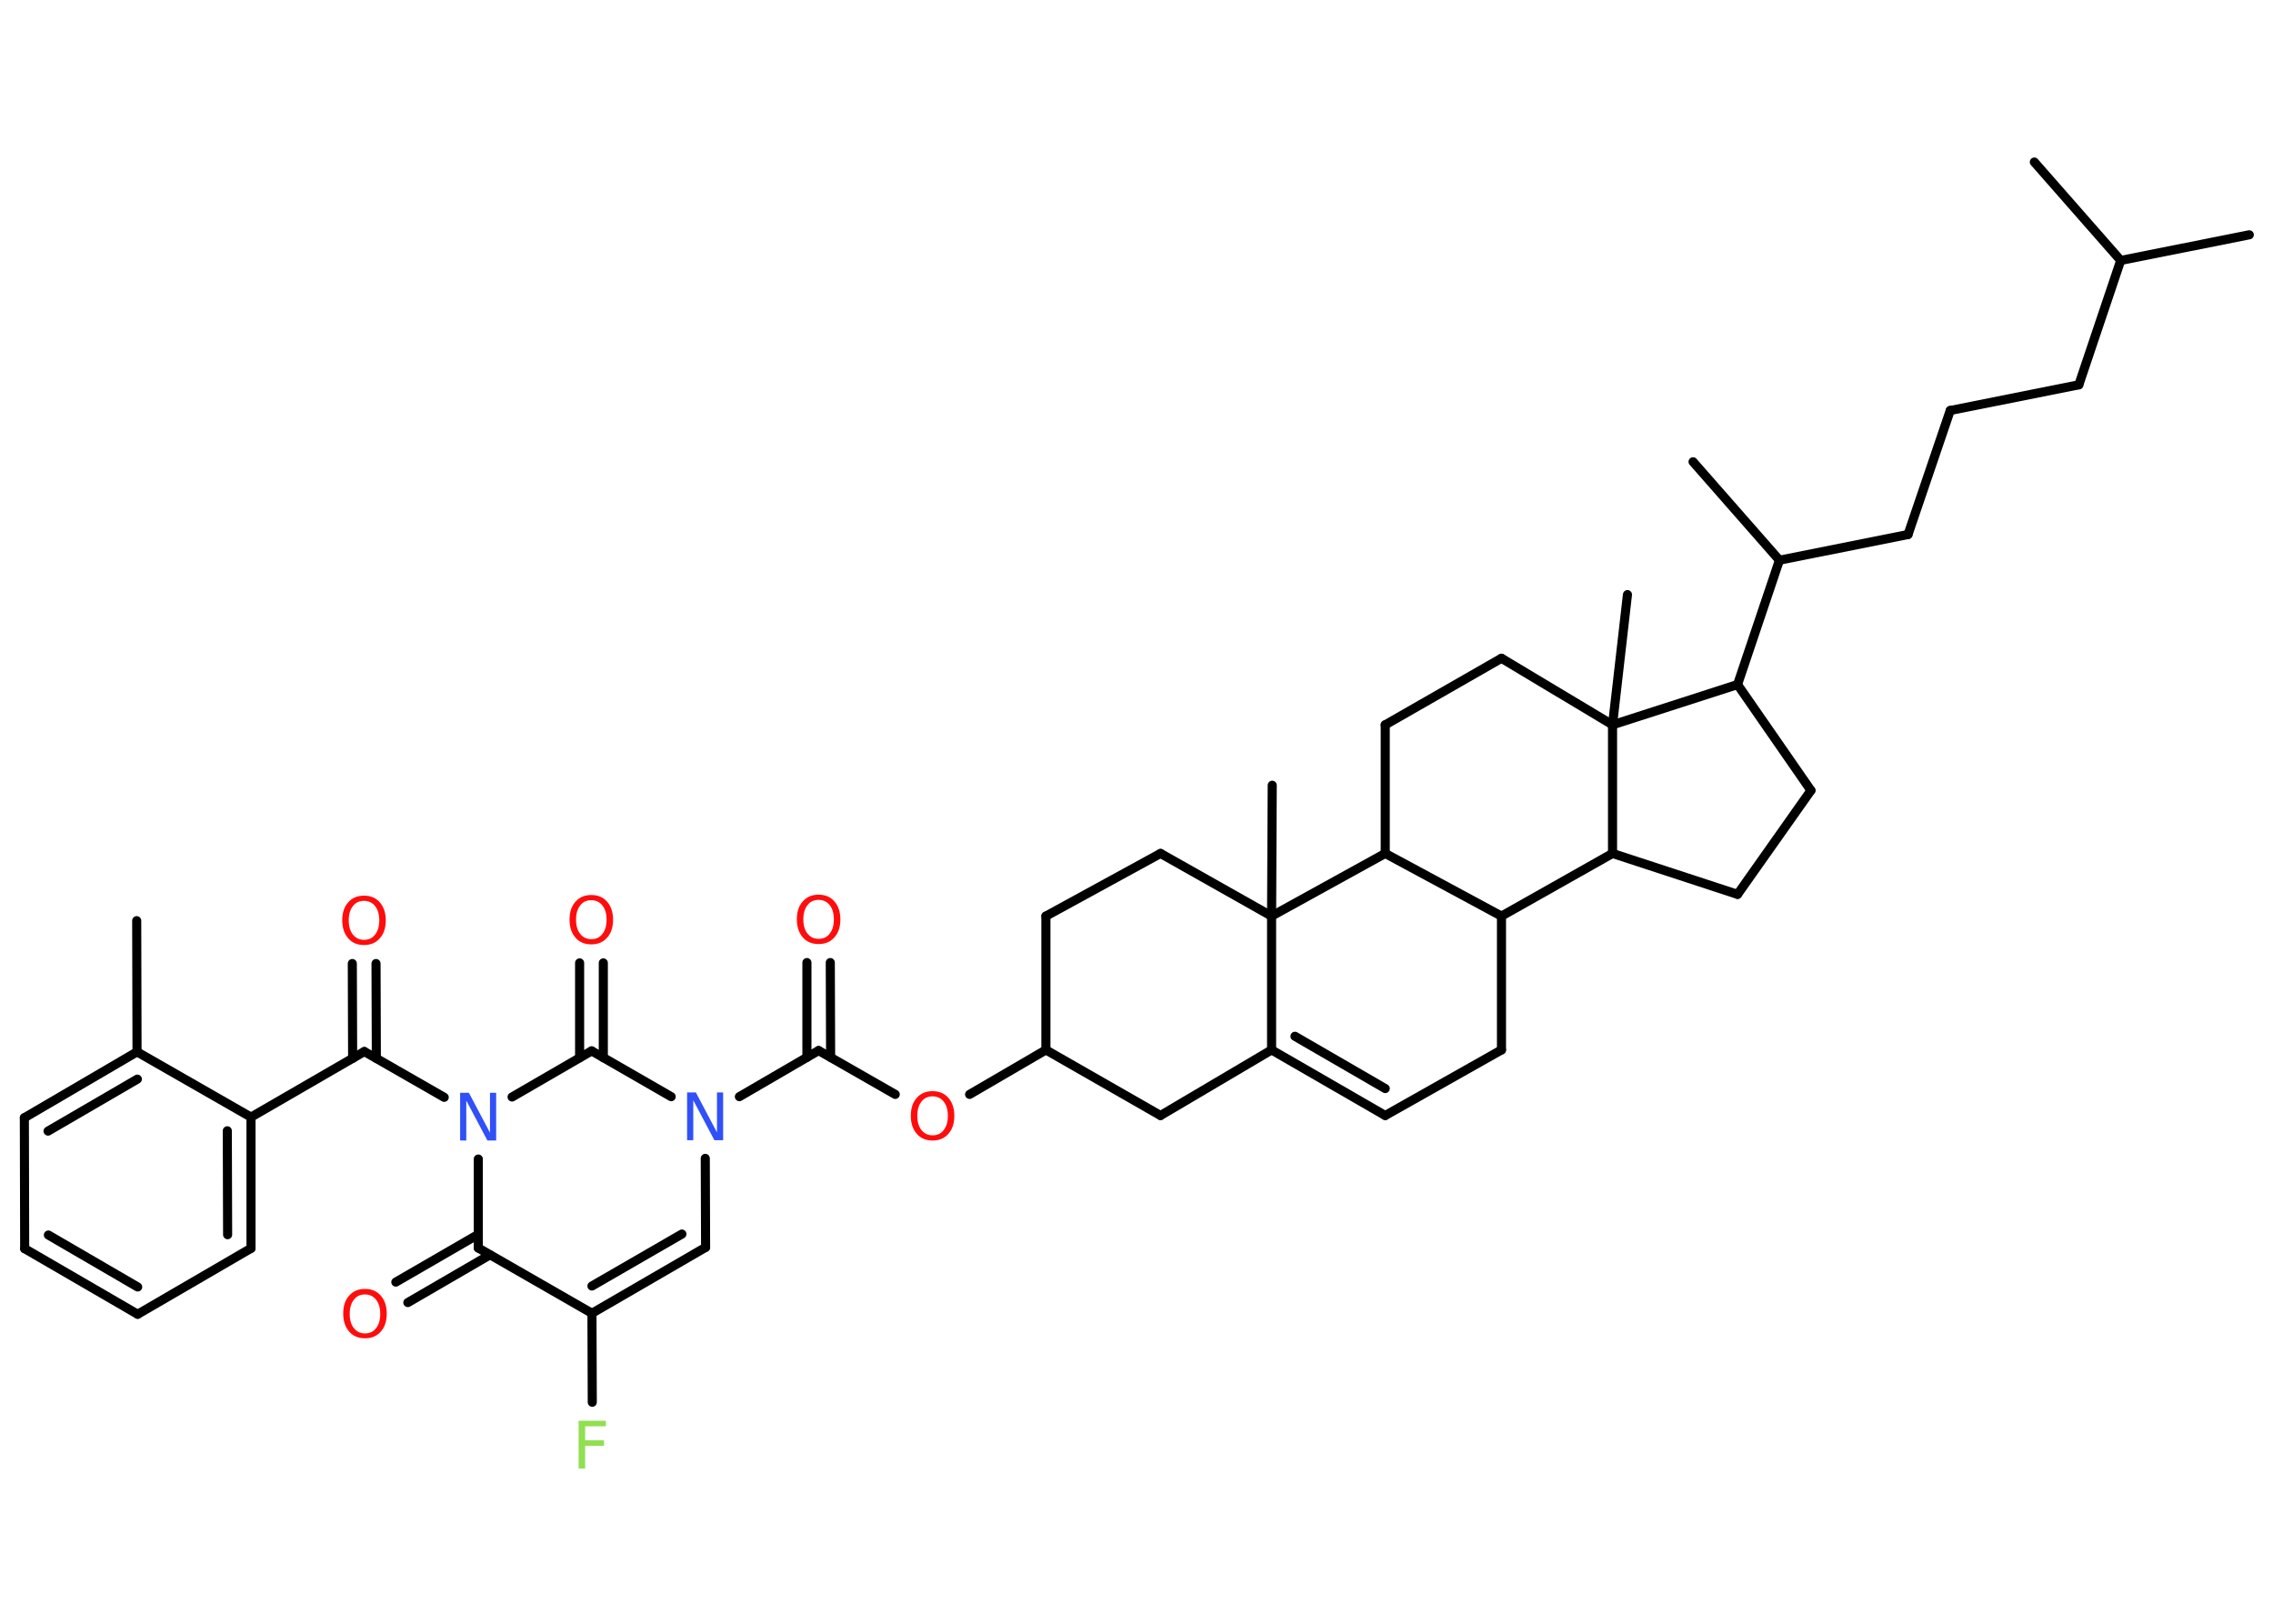 <?xml version='1.0' encoding='UTF-8'?>
<!DOCTYPE svg PUBLIC "-//W3C//DTD SVG 1.1//EN" "http://www.w3.org/Graphics/SVG/1.1/DTD/svg11.dtd">
<svg version='1.2' xmlns='http://www.w3.org/2000/svg' xmlns:xlink='http://www.w3.org/1999/xlink' width='70.0mm' height='50.0mm' viewBox='0 0 70.0 50.0'>
  <desc>Generated by the Chemistry Development Kit (http://github.com/cdk)</desc>
  <g stroke-linecap='round' stroke-linejoin='round' stroke='#000000' stroke-width='.28' fill='#FF0D0D'>
    <rect x='.0' y='.0' width='70.0' height='50.0' fill='#FFFFFF' stroke='none'/>
    <g id='mol1' class='mol'>
      <line id='mol1bnd1' class='bond' x1='4.21' y1='28.35' x2='4.22' y2='32.39'/>
      <g id='mol1bnd2' class='bond'>
        <line x1='4.22' y1='32.39' x2='.75' y2='34.42'/>
        <line x1='4.23' y1='33.23' x2='1.48' y2='34.83'/>
      </g>
      <line id='mol1bnd3' class='bond' x1='.75' y1='34.42' x2='.76' y2='38.45'/>
      <g id='mol1bnd4' class='bond'>
        <line x1='.76' y1='38.45' x2='4.24' y2='40.47'/>
        <line x1='1.49' y1='38.03' x2='4.24' y2='39.63'/>
      </g>
      <line id='mol1bnd5' class='bond' x1='4.24' y1='40.47' x2='7.73' y2='38.44'/>
      <g id='mol1bnd6' class='bond'>
        <line x1='7.73' y1='38.44' x2='7.73' y2='34.4'/>
        <line x1='7.01' y1='38.02' x2='7.0' y2='34.82'/>
      </g>
      <line id='mol1bnd7' class='bond' x1='4.22' y1='32.39' x2='7.73' y2='34.4'/>
      <line id='mol1bnd8' class='bond' x1='7.73' y1='34.4' x2='11.22' y2='32.38'/>
      <g id='mol1bnd9' class='bond'>
        <line x1='10.86' y1='32.59' x2='10.85' y2='29.67'/>
        <line x1='11.59' y1='32.59' x2='11.58' y2='29.67'/>
      </g>
      <line id='mol1bnd10' class='bond' x1='11.22' y1='32.38' x2='13.68' y2='33.79'/>
      <line id='mol1bnd11' class='bond' x1='14.73' y1='35.69' x2='14.73' y2='38.43'/>
      <g id='mol1bnd12' class='bond'>
        <line x1='15.09' y1='38.64' x2='12.56' y2='40.11'/>
        <line x1='14.73' y1='38.01' x2='12.19' y2='39.48'/>
      </g>
      <line id='mol1bnd13' class='bond' x1='14.73' y1='38.43' x2='18.23' y2='40.44'/>
      <line id='mol1bnd14' class='bond' x1='18.23' y1='40.44' x2='18.24' y2='43.18'/>
      <g id='mol1bnd15' class='bond'>
        <line x1='18.23' y1='40.44' x2='21.73' y2='38.41'/>
        <line x1='18.23' y1='39.6' x2='21.0' y2='38.0'/>
      </g>
      <line id='mol1bnd16' class='bond' x1='21.73' y1='38.41' x2='21.72' y2='35.67'/>
      <line id='mol1bnd17' class='bond' x1='22.77' y1='33.77' x2='25.21' y2='32.35'/>
      <g id='mol1bnd18' class='bond'>
        <line x1='24.85' y1='32.56' x2='24.85' y2='29.64'/>
        <line x1='25.58' y1='32.56' x2='25.57' y2='29.64'/>
      </g>
      <line id='mol1bnd19' class='bond' x1='25.21' y1='32.35' x2='27.57' y2='33.7'/>
      <line id='mol1bnd20' class='bond' x1='29.86' y1='33.7' x2='32.21' y2='32.33'/>
      <line id='mol1bnd21' class='bond' x1='32.21' y1='32.33' x2='32.21' y2='28.21'/>
      <line id='mol1bnd22' class='bond' x1='32.21' y1='28.21' x2='35.74' y2='26.28'/>
      <line id='mol1bnd23' class='bond' x1='35.74' y1='26.28' x2='39.16' y2='28.21'/>
      <line id='mol1bnd24' class='bond' x1='39.16' y1='28.21' x2='39.18' y2='24.18'/>
      <line id='mol1bnd25' class='bond' x1='39.16' y1='28.21' x2='39.16' y2='32.33'/>
      <g id='mol1bnd26' class='bond'>
        <line x1='39.16' y1='32.33' x2='42.66' y2='34.35'/>
        <line x1='39.88' y1='31.91' x2='42.66' y2='33.52'/>
      </g>
      <line id='mol1bnd27' class='bond' x1='42.66' y1='34.35' x2='46.24' y2='32.33'/>
      <line id='mol1bnd28' class='bond' x1='46.24' y1='32.33' x2='46.24' y2='28.21'/>
      <line id='mol1bnd29' class='bond' x1='46.24' y1='28.21' x2='42.66' y2='26.28'/>
      <line id='mol1bnd30' class='bond' x1='39.16' y1='28.21' x2='42.66' y2='26.28'/>
      <line id='mol1bnd31' class='bond' x1='42.66' y1='26.28' x2='42.66' y2='22.32'/>
      <line id='mol1bnd32' class='bond' x1='42.66' y1='22.32' x2='46.24' y2='20.27'/>
      <line id='mol1bnd33' class='bond' x1='46.24' y1='20.27' x2='49.66' y2='22.32'/>
      <line id='mol1bnd34' class='bond' x1='49.66' y1='22.32' x2='50.12' y2='18.31'/>
      <line id='mol1bnd35' class='bond' x1='49.66' y1='22.32' x2='53.51' y2='21.08'/>
      <line id='mol1bnd36' class='bond' x1='53.51' y1='21.08' x2='54.8' y2='17.25'/>
      <line id='mol1bnd37' class='bond' x1='54.8' y1='17.25' x2='52.14' y2='14.22'/>
      <line id='mol1bnd38' class='bond' x1='54.8' y1='17.25' x2='58.76' y2='16.46'/>
      <line id='mol1bnd39' class='bond' x1='58.76' y1='16.46' x2='60.06' y2='12.64'/>
      <line id='mol1bnd40' class='bond' x1='60.06' y1='12.64' x2='64.02' y2='11.85'/>
      <line id='mol1bnd41' class='bond' x1='64.02' y1='11.85' x2='65.31' y2='8.02'/>
      <line id='mol1bnd42' class='bond' x1='65.31' y1='8.02' x2='69.27' y2='7.23'/>
      <line id='mol1bnd43' class='bond' x1='65.31' y1='8.02' x2='62.65' y2='4.99'/>
      <line id='mol1bnd44' class='bond' x1='53.51' y1='21.08' x2='55.77' y2='24.34'/>
      <line id='mol1bnd45' class='bond' x1='55.77' y1='24.34' x2='53.51' y2='27.54'/>
      <line id='mol1bnd46' class='bond' x1='53.51' y1='27.54' x2='49.66' y2='26.28'/>
      <line id='mol1bnd47' class='bond' x1='46.24' y1='28.21' x2='49.66' y2='26.28'/>
      <line id='mol1bnd48' class='bond' x1='49.66' y1='22.32' x2='49.66' y2='26.28'/>
      <line id='mol1bnd49' class='bond' x1='39.16' y1='32.33' x2='35.74' y2='34.35'/>
      <line id='mol1bnd50' class='bond' x1='32.21' y1='32.33' x2='35.74' y2='34.35'/>
      <line id='mol1bnd51' class='bond' x1='20.67' y1='33.77' x2='18.22' y2='32.36'/>
      <line id='mol1bnd52' class='bond' x1='15.77' y1='33.78' x2='18.22' y2='32.36'/>
      <g id='mol1bnd53' class='bond'>
        <line x1='17.85' y1='32.57' x2='17.85' y2='29.65'/>
        <line x1='18.58' y1='32.57' x2='18.58' y2='29.65'/>
      </g>
      <path id='mol1atm9' class='atom' d='M11.21 27.74q-.22 .0 -.34 .16q-.13 .16 -.13 .44q.0 .28 .13 .44q.13 .16 .34 .16q.22 .0 .34 -.16q.13 -.16 .13 -.44q.0 -.28 -.13 -.44q-.13 -.16 -.34 -.16zM11.21 27.58q.31 .0 .49 .21q.18 .21 .18 .55q.0 .35 -.18 .55q-.18 .21 -.49 .21q-.31 .0 -.49 -.21q-.18 -.21 -.18 -.55q.0 -.35 .18 -.55q.18 -.21 .49 -.21z' stroke='none'/>
      <path id='mol1atm10' class='atom' d='M14.17 33.65h.27l.65 1.23v-1.23h.19v1.47h-.27l-.65 -1.23v1.23h-.19v-1.47z' stroke='none' fill='#3050F8'/>
      <path id='mol1atm12' class='atom' d='M11.24 39.86q-.22 .0 -.34 .16q-.13 .16 -.13 .44q.0 .28 .13 .44q.13 .16 .34 .16q.22 .0 .34 -.16q.13 -.16 .13 -.44q.0 -.28 -.13 -.44q-.13 -.16 -.34 -.16zM11.24 39.69q.31 .0 .49 .21q.18 .21 .18 .55q.0 .35 -.18 .55q-.18 .21 -.49 .21q-.31 .0 -.49 -.21q-.18 -.21 -.18 -.55q.0 -.35 .18 -.55q.18 -.21 .49 -.21z' stroke='none'/>
      <path id='mol1atm14' class='atom' d='M17.82 43.75h.84v.17h-.64v.43h.58v.17h-.58v.7h-.2v-1.47z' stroke='none' fill='#90E050'/>
      <path id='mol1atm16' class='atom' d='M21.16 33.64h.27l.65 1.23v-1.23h.19v1.47h-.27l-.65 -1.23v1.23h-.19v-1.47z' stroke='none' fill='#3050F8'/>
      <path id='mol1atm18' class='atom' d='M25.21 27.71q-.22 .0 -.34 .16q-.13 .16 -.13 .44q.0 .28 .13 .44q.13 .16 .34 .16q.22 .0 .34 -.16q.13 -.16 .13 -.44q.0 -.28 -.13 -.44q-.13 -.16 -.34 -.16zM25.21 27.55q.31 .0 .49 .21q.18 .21 .18 .55q.0 .35 -.18 .55q-.18 .21 -.49 .21q-.31 .0 -.49 -.21q-.18 -.21 -.18 -.55q.0 -.35 .18 -.55q.18 -.21 .49 -.21z' stroke='none'/>
      <path id='mol1atm19' class='atom' d='M28.72 33.76q-.22 .0 -.34 .16q-.13 .16 -.13 .44q.0 .28 .13 .44q.13 .16 .34 .16q.22 .0 .34 -.16q.13 -.16 .13 -.44q.0 -.28 -.13 -.44q-.13 -.16 -.34 -.16zM28.72 33.6q.31 .0 .49 .21q.18 .21 .18 .55q.0 .35 -.18 .55q-.18 .21 -.49 .21q-.31 .0 -.49 -.21q-.18 -.21 -.18 -.55q.0 -.35 .18 -.55q.18 -.21 .49 -.21z' stroke='none'/>
      <path id='mol1atm48' class='atom' d='M18.21 27.72q-.22 .0 -.34 .16q-.13 .16 -.13 .44q.0 .28 .13 .44q.13 .16 .34 .16q.22 .0 .34 -.16q.13 -.16 .13 -.44q.0 -.28 -.13 -.44q-.13 -.16 -.34 -.16zM18.21 27.56q.31 .0 .49 .21q.18 .21 .18 .55q.0 .35 -.18 .55q-.18 .21 -.49 .21q-.31 .0 -.49 -.21q-.18 -.21 -.18 -.55q.0 -.35 .18 -.55q.18 -.21 .49 -.21z' stroke='none'/>
    </g>
  </g>
</svg>
